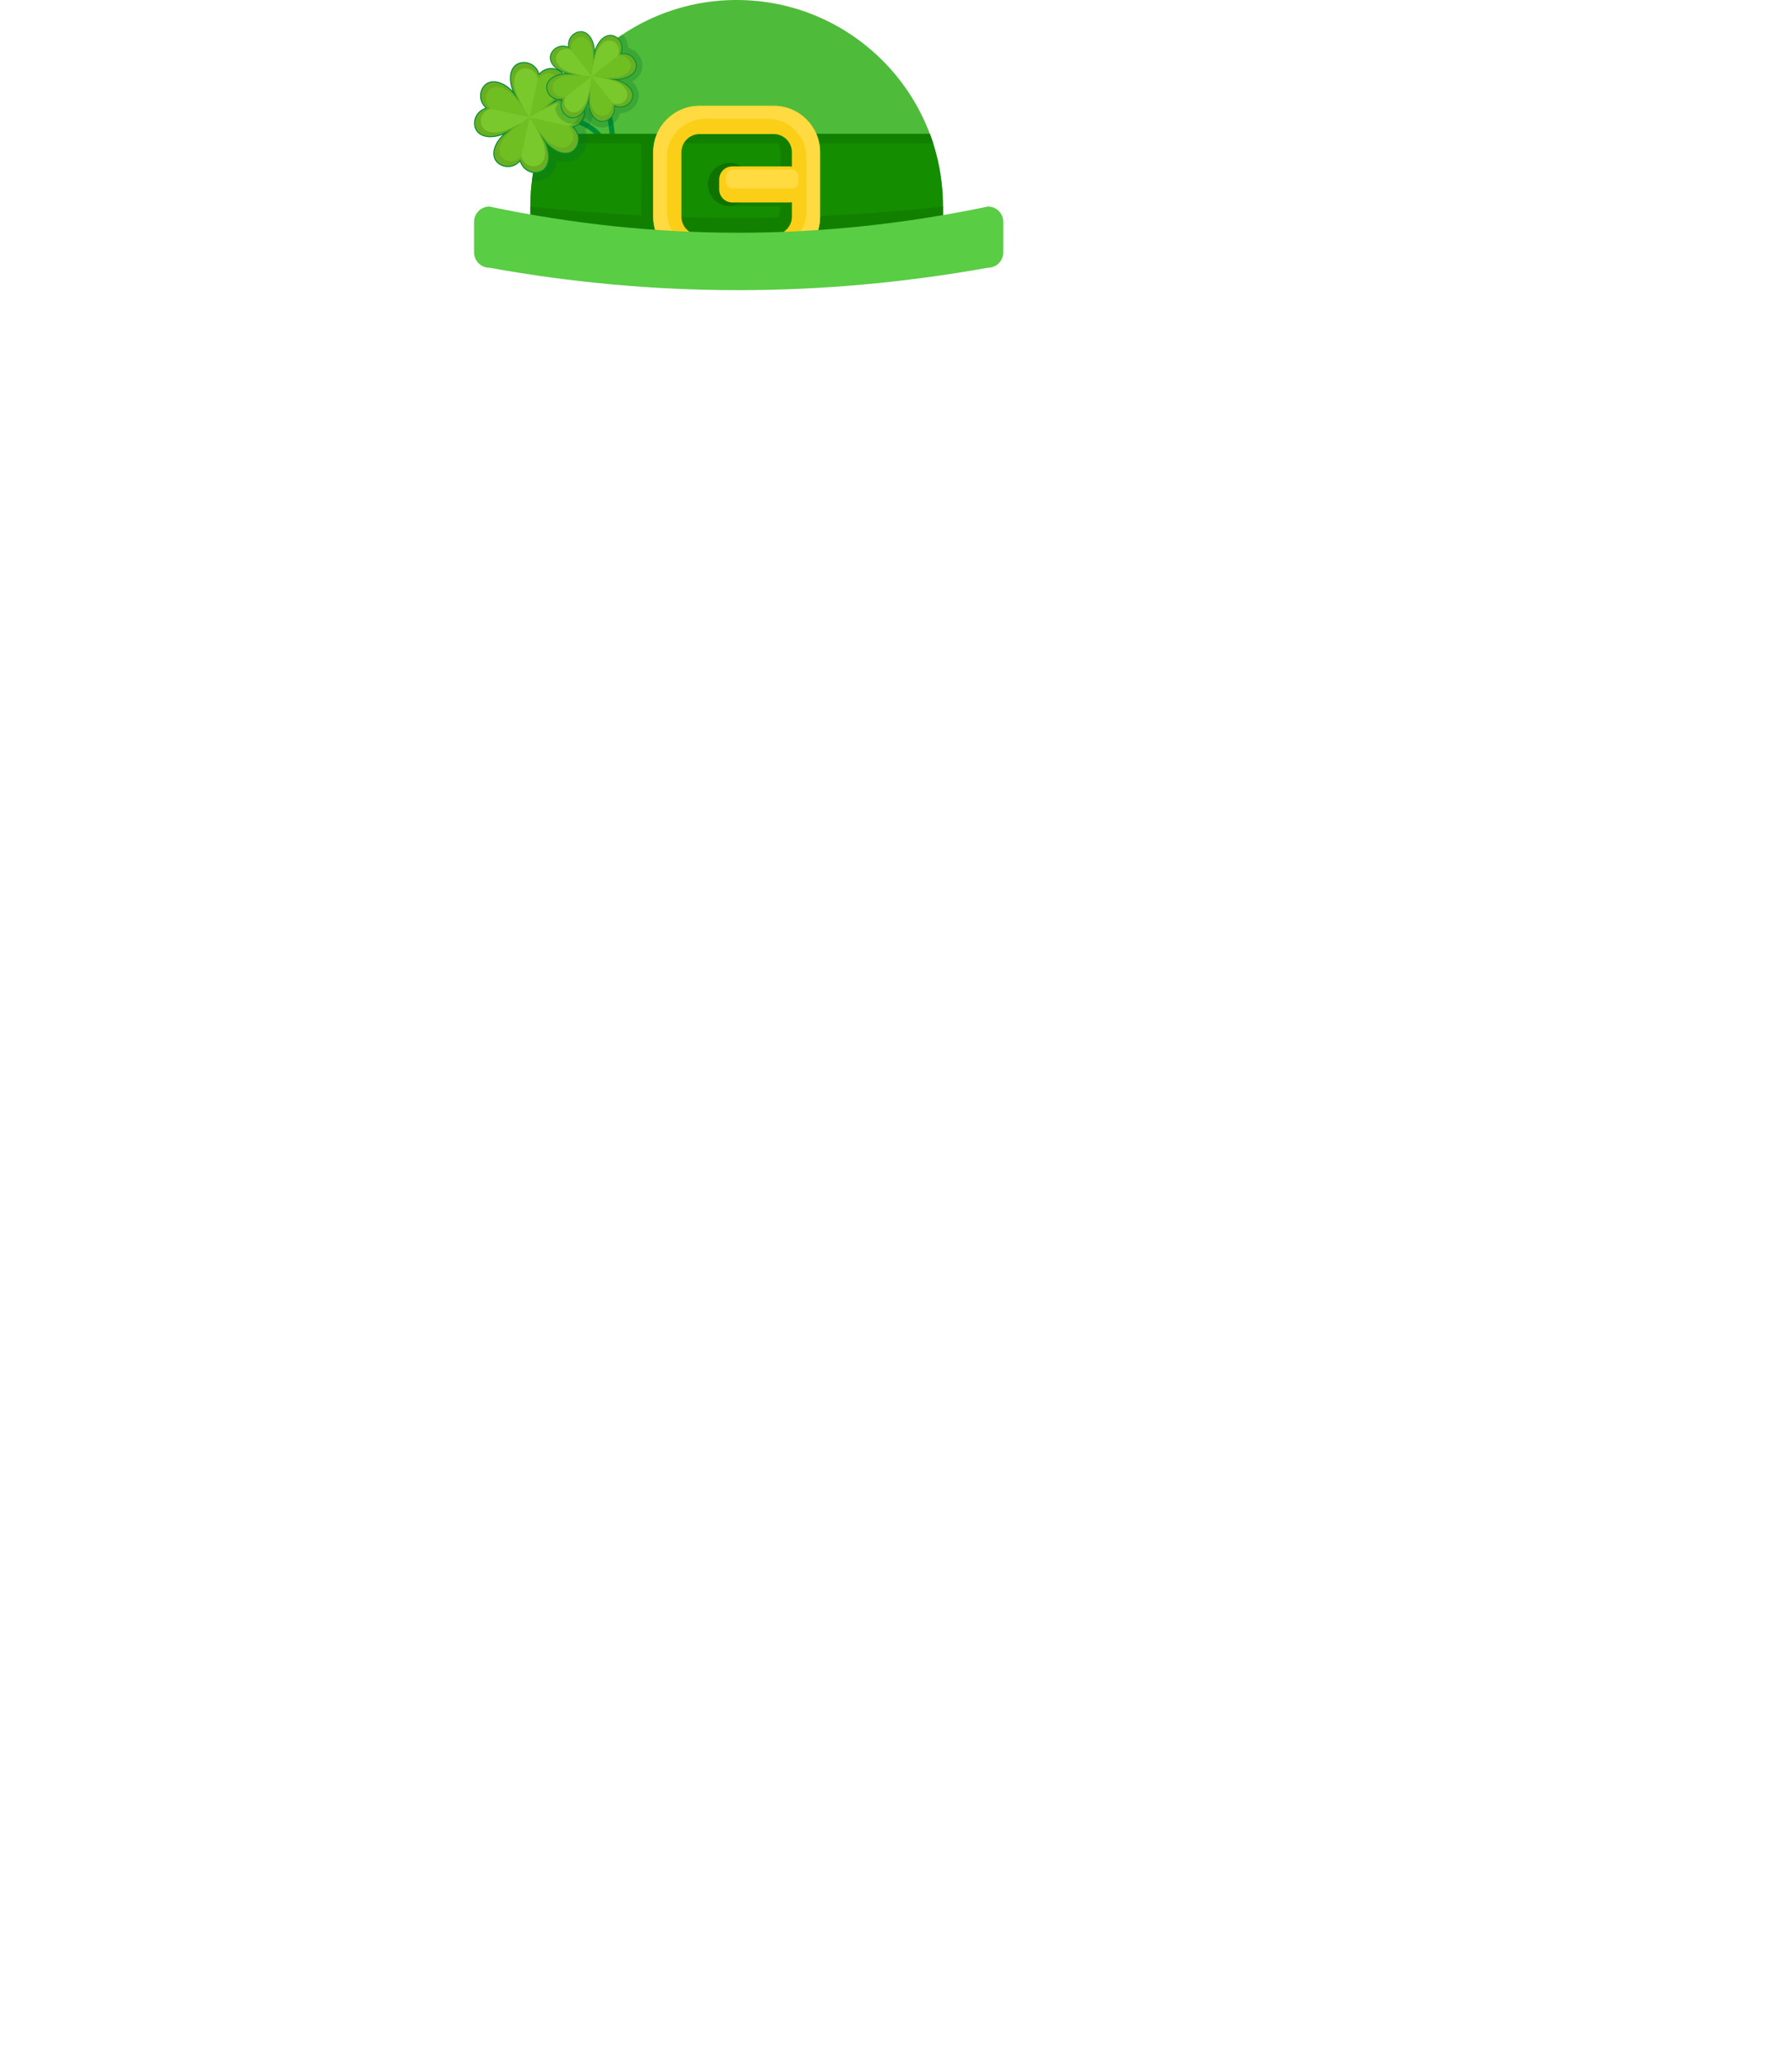 <?xml version="1.0" encoding="UTF-8" standalone="no"?><!DOCTYPE svg PUBLIC "-//W3C//DTD SVG 1.1//EN" "http://www.w3.org/Graphics/SVG/1.1/DTD/svg11.dtd"><svg width="100%" height="100%" viewBox="0 0 1250 1438" version="1.1" xmlns="http://www.w3.org/2000/svg" xmlns:xlink="http://www.w3.org/1999/xlink" xml:space="preserve" xmlns:serif="http://www.serif.com/" style="fill-rule:evenodd;clip-rule:evenodd;stroke-linecap:square;stroke-linejoin:round;stroke-miterlimit:1.5;"><g id="saint_patricks_v1"><g id="hat"><path d="M657.753,186.708l-287.81,0l0,-42.803c0,-79.423 64.482,-143.905 143.905,-143.905c79.423,0 143.905,64.482 143.905,143.905l-0,42.803Z" style="fill:#4fbb3b;"/><path d="M412.84,52.452c3.137,3.507 5.103,7.656 6.942,11.954c3.293,7.695 5.434,15.906 6.669,24.176c1.113,7.45 1.206,14.928 2.962,22.303" style="fill:none;stroke:#018f35;stroke-width:3.58px;"/><path d="M369.832,82.159c3.736,-1.061 7.755,-1.359 11.619,-1.485c4.006,-0.131 8.05,-0.177 12.012,0.529c3.512,0.625 6.731,2.001 9.98,3.417c4.302,1.876 8.534,4.009 12.03,7.196c4.775,4.353 8.537,10.233 10.931,16.193" style="fill:none;stroke:#018f35;stroke-width:3.58px;"/><path d="M648.609,93.354c5.911,15.73 9.144,32.766 9.144,50.551l-0,42.803l-287.81,0l0,-42.803c0,-17.785 3.234,-34.821 9.144,-50.551l269.522,0Z" style="fill:#148d01;"/><path d="M559.55,151.134c32.627,-1.14 65.361,-3.499 98.203,-7.097l-0,42.671l-287.81,0l0,-42.671c25.653,2.821 51.372,4.892 77.157,6.204l0.146,-50.307l-70.45,-0c0.712,-2.217 1.476,-4.411 2.291,-6.58l269.522,0c0.815,2.169 1.579,4.363 2.291,6.58l-91.35,-0l-0,51.2Zm-15.077,-16.714l0,-25.186c-0.038,-4.387 -0.665,-7.303 -1.659,-9.3l-82.879,-0l-0,50.897c27.556,1.131 55.188,1.396 82.898,0.781c1.051,-2.327 1.546,-4.987 1.64,-7.887l-35.68,0l-0,-9.305l35.68,-0Z" style="fill:#118000;"/><circle cx="508.793" cy="128.624" r="15.015" style="fill:#0f7300;"/><path d="M572.053,106.143l-0,44.961c-0,17.839 -14.484,32.323 -32.323,32.323l-51.763,0c-17.84,0 -32.324,-14.484 -32.324,-32.323l0,-44.961c0,-17.839 14.484,-32.323 32.324,-32.323l51.763,-0c17.839,-0 32.323,14.484 32.323,32.323Zm-19.687,0c0,-6.974 -5.662,-12.636 -12.636,-12.636l-51.763,-0c-6.975,-0 -12.637,5.662 -12.637,12.636l-0,44.961c-0,6.974 5.662,12.637 12.637,12.637l51.763,-0c6.974,-0 12.636,-5.663 12.636,-12.637l0,-44.961Z" style="fill:#fbcf18;"/><path d="M572.053,106.143l-0,44.961c-0,17.839 -14.484,32.323 -32.323,32.323l-51.763,0c-17.84,0 -32.324,-14.484 -32.324,-32.323l0,-44.961c0,-17.839 14.484,-32.323 32.324,-32.323l51.763,-0c17.839,-0 32.323,14.484 32.323,32.323Zm-9.533,3.682c0,-14.918 -12.111,-27.029 -27.029,-27.029l-43.285,-0c-14.918,-0 -27.03,12.111 -27.03,27.029l0,37.597c0,14.918 12.112,27.029 27.03,27.029l43.285,0c14.918,0 27.029,-12.111 27.029,-27.029l0,-37.597Z" style="fill:#ffda40;"/><path d="M559.55,125.186c-0,-5.045 -4.096,-9.141 -9.141,-9.141l-39.611,-0c-5.045,-0 -9.141,4.096 -9.141,9.141l-0,6.875c-0,5.045 4.096,9.141 9.141,9.141l39.611,0c5.045,0 9.141,-4.096 9.141,-9.141l-0,-6.875Z" style="fill:#fbcf18;"/><path d="M556.935,122.976c-0,-2.648 -2.15,-4.797 -4.797,-4.797l-41.029,0c-2.648,0 -4.797,2.149 -4.797,4.797l0,3.608c0,2.647 2.149,4.796 4.797,4.796l41.029,0c2.647,0 4.797,-2.149 4.797,-4.796l-0,-3.608Z" style="fill:#ffda40;"/><path d="M400.262,55.581c0.174,2.284 -0.122,4.724 -0.919,7.203c5.812,0.696 10.388,3.612 12.668,7.869c3.023,5.644 2.365,14.362 -3.727,19.807c3.263,7.493 0.222,15.69 -4.881,19.557c-3.851,2.918 -9.242,3.749 -14.783,1.98c-0.713,5.762 -3.636,10.278 -7.885,12.554c-2.75,1.472 -6.229,2.071 -9.705,1.594c3.255,-26.392 13.667,-50.582 29.232,-70.564Zm-18.097,47.332c0.119,-0.393 0.248,-0.802 0.386,-1.211c-0.684,-0.649 -1.254,-1.219 -1.254,-1.219c0,0 0.483,1.213 0.868,2.43Z" style="fill:#017129;fill-opacity:0.25;"/><g id="_4-clover" serif:id="4 clover"><path d="M359.845,67.023c-1.176,-1.834 -2.455,-3.43 -3.823,-4.619c-5.912,-5.45 -12.692,-6.933 -16.949,-3.706c-4.258,3.226 -5.993,11.161 0.214,16.676c-7.942,2.42 -9.677,10.356 -7.155,15.064c2.522,4.709 9.302,6.192 16.949,3.706c0.91,-0.266 1.845,-0.644 2.792,-1.112c0.863,-0.427 1.737,-0.929 2.612,-1.49c-1.835,1.177 -3.432,2.456 -4.62,3.825c-5.45,5.911 -6.933,12.691 -3.707,16.948c3.227,4.258 11.162,5.993 16.676,-0.214c2.421,7.942 10.356,9.677 15.065,7.155c4.709,-2.522 6.191,-9.302 3.706,-16.949c-0.509,-1.74 -1.426,-3.569 -2.602,-5.404c1.176,1.835 2.455,3.432 3.824,4.621c5.912,5.45 12.691,6.932 16.949,3.706c4.257,-3.227 5.992,-11.162 -0.214,-16.676c7.941,-2.421 9.677,-10.356 7.154,-15.065c-2.522,-4.709 -9.301,-6.191 -16.948,-3.706c-0.911,0.266 -1.845,0.644 -2.792,1.113c-0.863,0.426 -1.737,0.928 -2.612,1.489c1.835,-1.176 3.431,-2.455 4.62,-3.824c5.45,-5.912 6.932,-12.691 3.706,-16.949c-3.226,-4.257 -11.161,-5.992 -16.676,0.214c-2.42,-7.941 -10.355,-9.676 -15.064,-7.154c-4.709,2.522 -6.192,9.301 -3.706,16.949c0.509,1.739 1.425,3.568 2.601,5.402Z" style="fill:#68af23;"/><path d="M375.655,77.969c-0,0 7.719,-5.985 10.217,-8.955c4.557,-5.109 5.831,-10.936 3.186,-14.567c-2.646,-3.631 -9.212,-5.067 -13.824,0.295c-1.953,-6.797 -8.519,-8.233 -12.438,-6.037c-3.92,2.195 -5.194,8.022 -3.186,14.566c1.042,3.78 5.82,12.462 5.82,12.462c-0,0 -5.782,-8.051 -8.773,-10.568c-5.109,-4.557 -10.936,-5.831 -14.567,-3.185c-3.631,2.646 -5.067,9.211 0.295,13.823c-6.797,1.953 -8.233,8.519 -6.038,12.439c2.196,3.92 8.023,5.194 14.567,3.185c3.701,-1.02 12.28,-5.469 12.28,-5.469c-0,0 -7.757,5.763 -10.217,8.687c-4.557,5.109 -5.831,10.936 -3.185,14.567c2.646,3.631 9.211,5.067 13.824,-0.295c1.953,6.797 8.518,8.233 12.438,6.037c3.92,-2.195 5.194,-8.022 3.185,-14.566c-1.021,-3.708 -5.82,-12.194 -5.82,-12.194c-0,0 5.823,7.817 8.774,10.3c5.109,4.557 10.936,5.831 14.567,3.185c3.631,-2.646 5.067,-9.211 -0.295,-13.823c6.797,-1.954 8.233,-8.519 6.037,-12.439c-2.195,-3.92 -8.022,-5.194 -14.566,-3.185c-3.724,1.026 -12.281,5.737 -12.281,5.737Z" style="fill:#6fbe22;"/><path d="M369.363,81.869l-26.978,-6.066c-6.797,1.953 -8.233,8.519 -6.038,12.439c2.196,3.92 8.023,5.194 14.567,3.185c2.919,-0.804 8.869,-3.74 11.256,-4.946l1.024,-0.523c2.088,-1.314 4.149,-2.67 6.169,-4.089Zm-5.747,27.048c1.953,6.797 8.518,8.233 12.438,6.037c3.92,-2.195 5.194,-8.022 3.185,-14.566c-1.021,-3.708 -5.82,-12.194 -5.82,-12.194l-4.056,-6.325l-5.747,27.048Zm5.747,-27.048l5.871,-27.127c-1.953,-6.797 -8.519,-8.233 -12.438,-6.037c-3.92,2.195 -5.194,8.022 -3.186,14.566c1.042,3.78 5.82,12.462 5.82,12.462l3.933,6.136Zm0,-0l27.102,5.987c6.797,-1.954 8.233,-8.519 6.037,-12.439c-2.195,-3.92 -8.022,-5.194 -14.566,-3.185c-3.724,1.026 -12.281,5.737 -12.281,5.737l-6.292,3.9Z" style="fill:#79c82c;"/><path d="M383.997,103.015c5.598,4.71 11.967,5.565 16.001,2.508c4.293,-3.253 6.134,-11.137 0.272,-16.814c7.696,-2.713 9.314,-10.645 6.771,-15.393c-2.59,-4.835 -9.532,-6.434 -17.377,-3.886c-0.504,0.147 -1.015,0.328 -1.531,0.539c0.406,-0.38 0.782,-0.768 1.125,-1.163c5.593,-6.069 7.038,-13.045 3.725,-17.416c-3.253,-4.293 -11.136,-6.134 -16.814,-0.272c-2.713,-7.696 -10.645,-9.314 -15.393,-6.771c-4.834,2.59 -6.434,9.532 -3.884,17.382c0.147,0.502 0.327,1.011 0.537,1.526c-0.38,-0.406 -0.767,-0.782 -1.162,-1.125c-6.07,-5.593 -13.046,-7.038 -17.416,-3.725c-4.293,3.253 -6.134,11.136 -0.272,16.814c-7.697,2.713 -9.314,10.645 -6.771,15.393c2.589,4.834 9.531,6.434 17.382,3.884c0.502,-0.147 1.011,-0.327 1.526,-0.537c-0.407,0.381 -0.785,0.77 -1.129,1.166c-5.59,6.066 -7.034,13.042 -3.722,17.413c3.253,4.292 11.137,6.133 16.814,0.271c2.713,7.697 10.645,9.314 15.394,6.771c4.495,-2.408 6.21,-8.584 4.359,-15.745c-0.371,-1.434 -1.135,-3.352 -1.135,-3.352c0,0 1.646,1.645 2.7,2.532Zm-3.808,-3.463c0.445,0.976 0.794,1.941 1.063,2.858c0.001,0.004 0.002,0.007 0.003,0.011c2.419,7.442 1.053,14.056 -3.53,16.511c-4.548,2.436 -12.201,0.733 -14.539,-6.938c-0.039,-0.127 -0.143,-0.224 -0.273,-0.252c-0.13,-0.028 -0.265,0.016 -0.354,0.115c-5.326,5.995 -12.991,4.349 -16.107,0.236c-3.14,-4.143 -1.621,-10.724 3.683,-16.477c0.002,-0.003 0.005,-0.005 0.007,-0.008c0.609,-0.701 1.327,-1.377 2.13,-2.028c0.738,-0.598 1.523,-1.195 2.357,-1.828c0.403,-0.306 2.695,-2.03 2.695,-2.03c0,-0 -2.474,1.399 -2.95,1.647c-1.901,0.988 -3.687,1.922 -5.396,2.422c-0.004,0.001 -0.007,0.003 -0.011,0.004c-7.442,2.418 -14.056,1.052 -16.51,-3.53c-2.437,-4.549 -0.734,-12.201 6.937,-14.539c0.127,-0.039 0.224,-0.144 0.252,-0.274c0.029,-0.13 -0.015,-0.265 -0.115,-0.353c-5.995,-5.327 -4.348,-12.991 -0.236,-16.108c4.143,-3.14 10.724,-1.62 16.477,3.684c0.003,0.002 0.006,0.004 0.008,0.007c1.345,1.168 2.548,2.78 3.852,4.479c0.749,0.976 2.302,3.12 2.214,2.983c0.088,0.137 -1.212,-2.169 -1.787,-3.258c-1,-1.893 -1.962,-3.66 -2.462,-5.369c-0.001,-0.003 -0.002,-0.007 -0.004,-0.01c-2.418,-7.442 -1.052,-14.056 3.53,-16.511c4.549,-2.436 12.201,-0.734 14.539,6.938c0.039,0.127 0.144,0.223 0.274,0.252c0.13,0.028 0.265,-0.016 0.353,-0.115c5.327,-5.995 12.991,-4.349 16.108,-0.237c3.14,4.144 1.62,10.724 -3.683,16.478c-0.003,0.002 -0.005,0.005 -0.008,0.008c-1.168,1.344 -2.762,2.578 -4.453,3.892c-0.425,0.33 -2.729,1.994 -2.729,1.994c0,-0 2.524,-1.363 2.97,-1.602c0.923,-0.494 1.793,-0.958 2.645,-1.379c0.927,-0.458 1.841,-0.828 2.732,-1.089c0.003,-0.001 0.007,-0.002 0.01,-0.003c7.442,-2.418 14.057,-1.053 16.511,3.53c2.436,4.548 0.734,12.201 -6.937,14.539c-0.128,0.039 -0.224,0.143 -0.253,0.273c-0.028,0.13 0.016,0.265 0.115,0.354c5.996,5.326 4.349,12.991 0.237,16.107c-4.144,3.14 -10.724,1.621 -16.478,-3.683c-0.002,-0.002 -0.005,-0.005 -0.008,-0.007c-0.703,-0.611 -1.415,-1.31 -2.099,-2.096c-0.612,-0.805 -1.296,-1.727 -2.071,-2.803c-0.295,-0.409 -2.521,-3.539 -2.521,-3.539c-0,0 1.915,3.33 2.164,3.768c0.595,1.05 1.147,2.049 1.648,2.976Z" style="fill:#018f35;"/></g><path d="M434.241,24.035c2.339,2.319 3.961,5.599 3.938,9.418c6.561,1.602 10.24,7.786 10.008,12.998c-0.181,4.093 -2.78,7.953 -7.199,10.438c3.685,3.485 5.267,7.859 4.449,11.871c-1.042,5.113 -6.113,10.218 -12.865,10.177c-1.602,6.561 -7.786,10.24 -12.999,10.009c-4.091,-0.182 -8.017,-2.726 -10.487,-7.117c-3.47,3.644 -7.817,5.182 -11.822,4.366c-4.556,-0.929 -9.108,-5.058 -10.014,-10.726c1.046,-1.929 2.134,-3.831 3.264,-5.706c-6.069,0.009 -9.67,-5.019 -9.482,-9.256c0.203,-4.598 4.875,-8.329 11.736,-9.25c0.435,-0.071 0.887,-0.12 1.355,-0.148c-0.445,-0.14 -0.871,-0.297 -1.274,-0.471c-6.436,-2.562 -10.062,-7.315 -9.143,-11.825c0.903,-4.429 6.2,-8.685 12.624,-6.311c-0.742,-6.808 4.672,-10.912 9.188,-10.712c4.598,0.204 8.329,4.875 9.25,11.741c0.071,0.433 0.12,0.883 0.148,1.349c0.14,-0.445 0.297,-0.87 0.471,-1.273c2.561,-6.436 7.315,-10.062 11.825,-9.142c1.303,0.265 2.591,0.911 3.7,1.855c1.098,-0.777 2.208,-1.538 3.329,-2.285Zm-24.856,50.288l0.989,1.348c-0,0 0.15,-0.337 0.392,-0.842l-0.006,-0.032c-0.205,-1.138 -0.386,-3.082 -0.386,-3.082c-0,-0 -0.485,1.494 -0.989,2.608Z" style="fill:#017129;fill-opacity:0.25;"/><g id="_4-clover1" serif:id="4 clover"><path d="M414.456,38.609c0.224,-1.815 0.253,-3.532 0.007,-5.033c-0.897,-6.688 -4.48,-11.279 -8.959,-11.478c-4.478,-0.198 -9.852,3.996 -8.8,10.884c-6.426,-2.694 -11.8,1.5 -12.695,5.893c-0.895,4.392 2.688,8.984 8.958,11.478c0.731,0.316 1.537,0.573 2.399,0.778c0.787,0.187 1.62,0.331 2.486,0.438c-1.816,-0.224 -3.533,-0.254 -5.034,-0.007c-6.688,0.896 -11.279,4.48 -11.478,8.958c-0.198,4.479 3.996,9.853 10.883,8.801c-2.693,6.426 1.501,11.799 5.894,12.695c4.392,0.895 8.984,-2.688 11.478,-8.959c0.603,-1.396 0.992,-3.068 1.216,-4.884c-0.224,1.816 -0.254,3.532 -0.007,5.033c0.896,6.689 4.479,11.28 8.958,11.479c4.479,0.198 9.853,-3.996 8.8,-10.884c6.426,2.694 11.8,-1.5 12.696,-5.893c0.895,-4.393 -2.689,-8.984 -8.959,-11.478c-0.73,-0.316 -1.536,-0.573 -2.399,-0.778c-0.786,-0.187 -1.619,-0.331 -2.485,-0.438c1.815,0.224 3.532,0.253 5.033,0.007c6.689,-0.897 11.28,-4.48 11.478,-8.958c0.199,-4.479 -3.995,-9.853 -10.883,-8.801c2.694,-6.426 -1.5,-11.8 -5.893,-12.695c-4.393,-0.895 -8.984,2.688 -11.478,8.958c-0.604,1.397 -0.992,3.069 -1.216,4.884Z" style="fill:#68af23;"/><path d="M418.798,54.151c-0,0 8.193,0.273 11.398,-0.306c5.681,-0.856 9.627,-3.936 9.865,-7.699c0.238,-3.763 -3.232,-8.209 -9.085,-7.219c2.383,-5.437 -1.088,-9.883 -4.796,-10.566c-3.708,-0.683 -7.654,2.396 -9.865,7.699c-1.353,2.999 -2.922,11.167 -2.922,11.167c0,-0 0.583,-8.299 0,-11.527c-0.857,-5.681 -3.936,-9.627 -7.699,-9.865c-3.763,-0.238 -8.21,3.232 -7.219,9.085c-5.437,-2.383 -9.883,1.088 -10.567,4.796c-0.683,3.708 2.397,7.654 7.7,9.865c2.936,1.325 10.861,3.05 10.861,3.05c-0,0 -8.098,-0.436 -11.254,0.134c-5.681,0.856 -9.627,3.936 -9.865,7.699c-0.238,3.763 3.232,8.209 9.085,7.219c-2.382,5.436 1.088,9.883 4.796,10.566c3.708,0.683 7.654,-2.396 9.865,-7.699c1.328,-2.942 2.777,-10.994 2.777,-10.994c0,-0 -0.43,8.169 0.145,11.354c0.857,5.681 3.937,9.627 7.7,9.865c3.763,0.238 8.209,-3.232 7.219,-9.085c5.436,2.383 9.883,-1.088 10.566,-4.796c0.683,-3.708 -2.396,-7.654 -7.699,-9.865c-2.955,-1.333 -11.006,-2.878 -11.006,-2.878Z" style="fill:#6fbe22;"/><path d="M412.645,53.297l-14.17,-18.377c-5.437,-2.383 -9.883,1.088 -10.567,4.796c-0.683,3.708 2.397,7.654 7.7,9.865c2.315,1.045 7.732,2.338 9.92,2.839l0.941,0.211c2.052,0.271 4.11,0.5 6.176,0.666Zm-18.21,14.386c-2.382,5.436 1.088,9.883 4.796,10.566c3.708,0.683 7.654,-2.396 9.865,-7.699c1.328,-2.942 2.777,-10.994 2.777,-10.994l0.772,-6.259l-18.21,14.386Zm18.21,-14.386l18.331,-14.37c2.383,-5.437 -1.088,-9.883 -4.796,-10.566c-3.708,-0.683 -7.654,2.396 -9.865,7.699c-1.353,2.999 -2.922,11.167 -2.922,11.167l-0.748,6.07Zm-0,0l14.292,18.393c5.436,2.383 9.883,-1.088 10.566,-4.796c0.683,-3.708 -2.396,-7.654 -7.699,-9.865c-2.955,-1.333 -11.006,-2.878 -11.006,-2.878l-6.153,-0.854Z" style="fill:#79c82c;"/><path d="M410.76,74.797c1.09,6.042 4.744,10.008 8.988,10.196c4.516,0.2 9.931,-3.904 9.189,-10.712c6.424,2.373 11.72,-1.882 12.623,-6.311c0.919,-4.51 -2.707,-9.264 -9.138,-11.823c-0.405,-0.175 -0.832,-0.333 -1.278,-0.473c0.466,-0.028 0.917,-0.077 1.35,-0.148c6.865,-0.921 11.537,-4.652 11.741,-9.25c0.2,-4.516 -3.904,-9.93 -10.712,-9.188c2.373,-6.424 -1.882,-11.721 -6.311,-12.623c-4.51,-0.92 -9.264,2.706 -11.825,9.142c-0.174,0.403 -0.331,0.828 -0.471,1.273c-0.028,-0.466 -0.077,-0.916 -0.148,-1.349c-0.921,-6.866 -4.652,-11.537 -9.25,-11.741c-4.516,-0.2 -9.93,3.904 -9.188,10.712c-6.424,-2.374 -11.721,1.882 -12.624,6.311c-0.919,4.51 2.707,9.263 9.143,11.825c0.403,0.174 0.829,0.331 1.274,0.471c-0.468,0.028 -0.92,0.077 -1.355,0.148c-6.861,0.921 -11.533,4.652 -11.736,9.25c-0.201,4.515 3.903,9.93 10.712,9.188c-2.374,6.424 1.882,11.72 6.311,12.623c4.193,0.855 8.611,-2.214 11.255,-7.831c0.529,-1.124 1.064,-2.772 1.064,-2.772c-0,-0 0.181,1.944 0.386,3.082Zm-0.603,-4.278c-0.236,0.869 -0.527,1.679 -0.846,2.416c-0.001,0.003 -0.002,0.005 -0.003,0.008c-2.427,6.102 -6.855,9.641 -11.13,8.77c-4.243,-0.865 -8.272,-6.066 -5.67,-12.273c0.043,-0.103 0.027,-0.221 -0.041,-0.309c-0.069,-0.088 -0.18,-0.132 -0.29,-0.116c-6.653,1.017 -10.72,-4.155 -10.528,-8.481c0.193,-4.359 4.701,-7.794 11.21,-8.666c0.003,-0 0.006,-0.001 0.009,-0.001c0.769,-0.127 1.595,-0.179 2.463,-0.168c0.797,0.009 1.624,0.044 2.501,0.083c0.425,0.018 2.829,0.133 2.829,0.133c0,0 -2.347,-0.422 -2.788,-0.518c-1.757,-0.38 -3.411,-0.734 -4.783,-1.328c-0.003,-0.001 -0.006,-0.002 -0.009,-0.003c-6.102,-2.427 -9.641,-6.855 -8.769,-11.13c0.864,-4.243 6.066,-8.272 12.273,-5.67c0.103,0.043 0.221,0.028 0.309,-0.041c0.088,-0.069 0.132,-0.18 0.115,-0.29c-1.016,-6.653 4.156,-10.72 8.482,-10.528c4.358,0.193 7.793,4.701 8.666,11.21c0,0.003 0.001,0.006 0.001,0.009c0.242,1.475 0.155,3.161 0.086,4.957c-0.039,1.032 -0.186,3.249 -0.169,3.113c-0.017,0.136 0.38,-2.05 0.592,-3.061c0.37,-1.759 0.695,-3.415 1.288,-4.787c0.001,-0.003 0.003,-0.006 0.004,-0.008c2.427,-6.103 6.854,-9.642 11.129,-8.77c4.243,0.864 8.272,6.066 5.67,12.273c-0.043,0.103 -0.027,0.221 0.042,0.309c0.068,0.088 0.179,0.132 0.29,0.115c6.653,-1.016 10.72,4.156 10.528,8.482c-0.193,4.358 -4.702,7.793 -11.211,8.666c-0.003,0 -0.006,0.001 -0.009,0.001c-1.475,0.242 -3.166,0.184 -4.962,0.126c-0.451,-0.014 -2.831,-0.174 -2.831,-0.174c0,-0 2.361,0.472 2.777,0.557c0.86,0.176 1.671,0.343 2.447,0.527c0.844,0.201 1.633,0.452 2.348,0.761c0.002,0.002 0.005,0.003 0.008,0.004c6.102,2.427 9.641,6.855 8.77,11.129c-0.865,4.244 -6.066,8.272 -12.273,5.67c-0.103,-0.043 -0.221,-0.027 -0.309,0.042c-0.089,0.069 -0.133,0.179 -0.116,0.29c1.017,6.653 -4.155,10.72 -8.481,10.528c-4.359,-0.193 -7.794,-4.702 -8.666,-11.211c-0.001,-0.003 -0.001,-0.006 -0.002,-0.009c-0.126,-0.771 -0.211,-1.604 -0.232,-2.478c0.037,-0.848 0.089,-1.81 0.165,-2.92c0.029,-0.422 0.269,-3.637 0.269,-3.637c0,-0 -0.548,3.177 -0.622,3.593c-0.178,0.997 -0.358,1.938 -0.531,2.805Z" style="fill:#018f35;"/></g><path d="M699.828,154.705c0,-5.888 -4.78,-10.668 -10.668,-10.668c-115.933,24.26 -231.867,24.45 -347.8,-0c-5.888,-0 -10.668,4.78 -10.668,10.668l-0,21.335c-0,5.888 4.78,10.668 10.668,10.668c115.369,20.86 231.303,20.86 347.8,0c5.888,0 10.668,-4.78 10.668,-10.668l0,-21.335Z" style="fill:#59cd44;"/></g></g></svg>